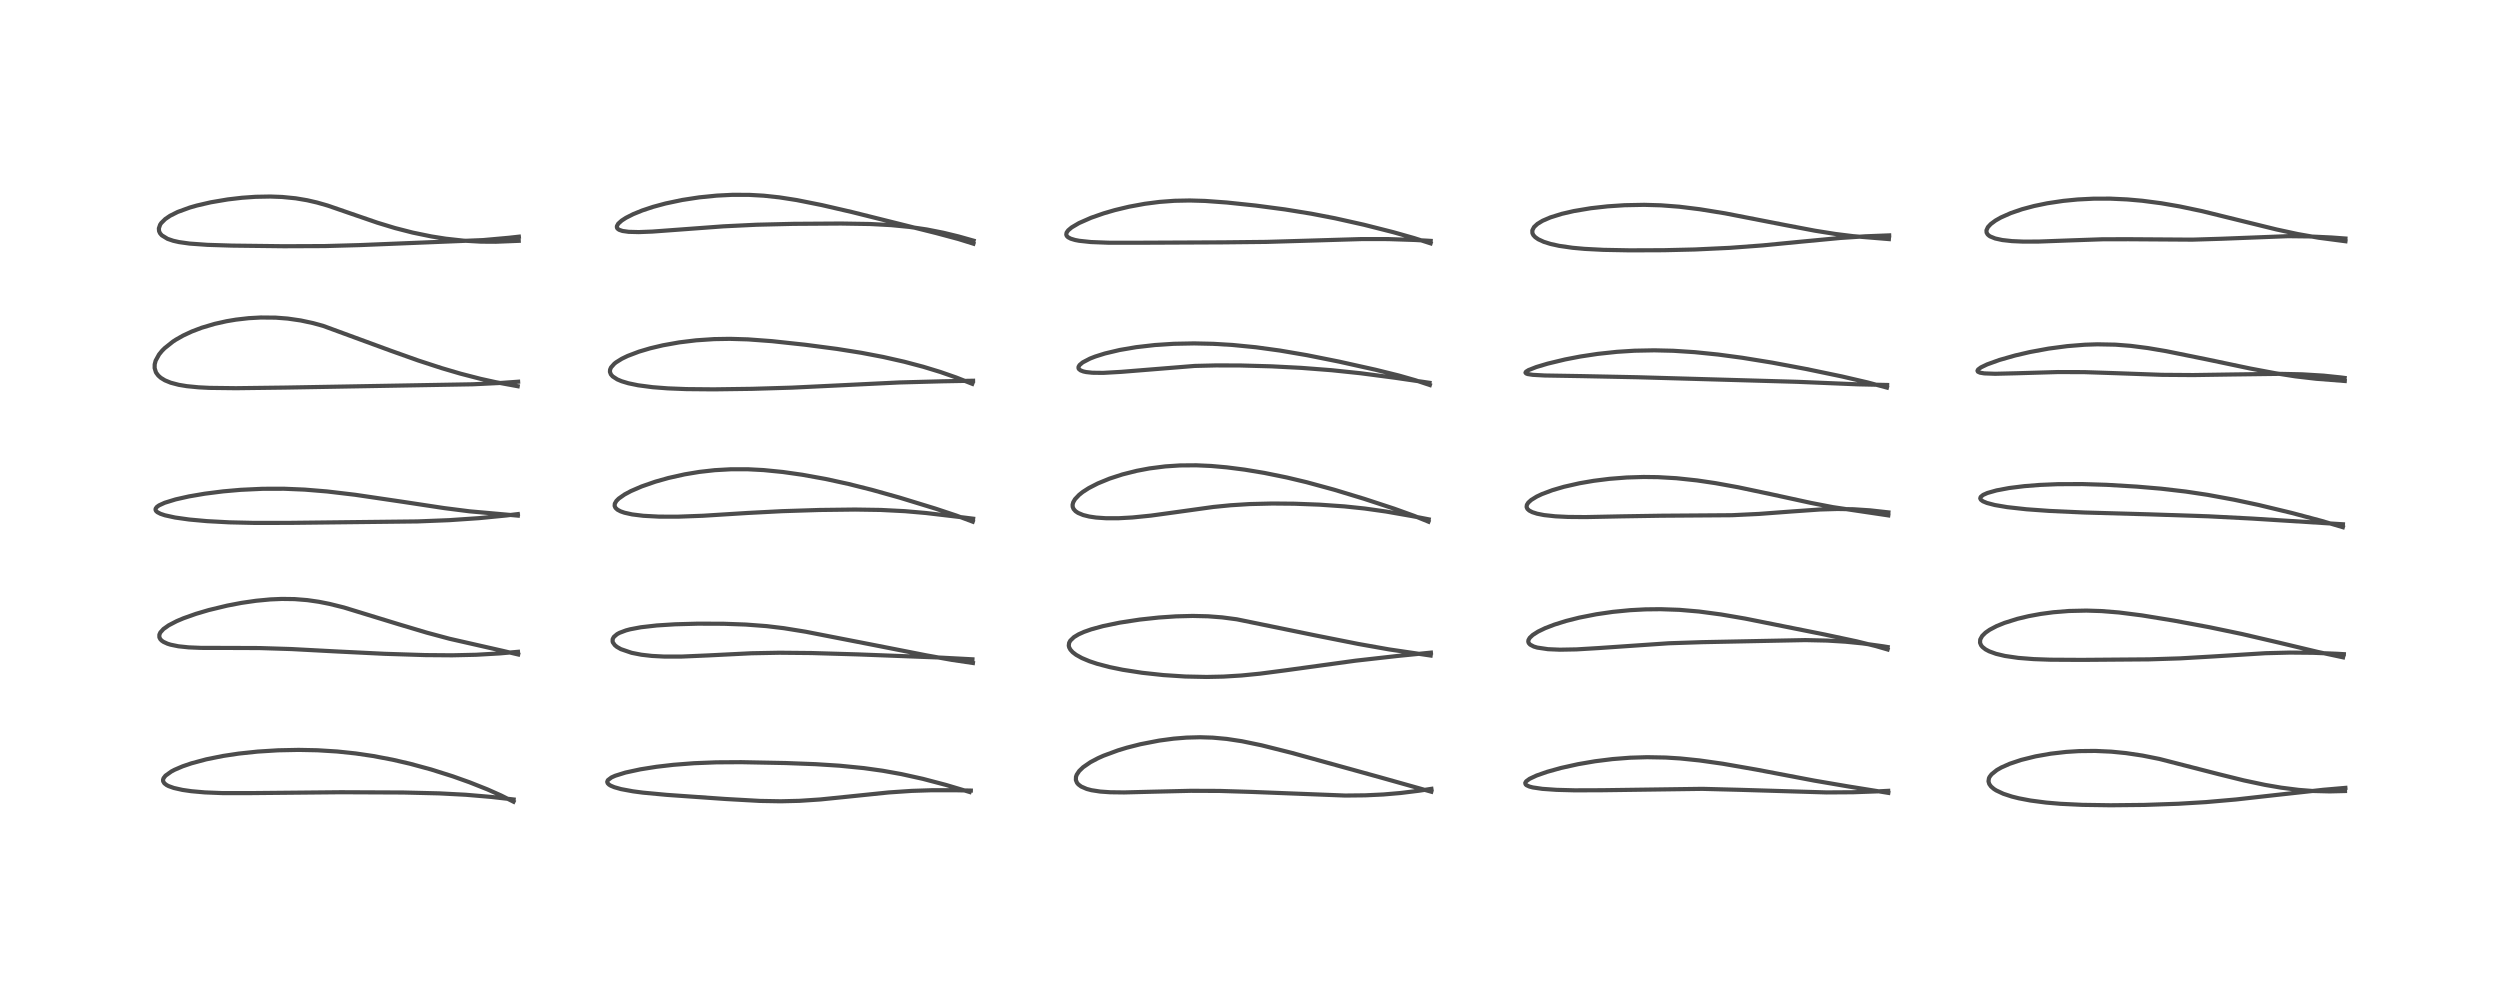 <?xml version="1.0" encoding="utf-8" standalone="no"?>
<!DOCTYPE svg PUBLIC "-//W3C//DTD SVG 1.1//EN"
  "http://www.w3.org/Graphics/SVG/1.1/DTD/svg11.dtd">
<!-- Created with matplotlib (https://matplotlib.org/) -->
<svg height="288pt" version="1.1" viewBox="0 0 720 288" width="720pt" xmlns="http://www.w3.org/2000/svg" xmlns:xlink="http://www.w3.org/1999/xlink">
 <defs>
  <style type="text/css">*{stroke-linecap:butt;stroke-linejoin:round;}</style>
 </defs>
 <g id="figure_1">
  <g id="patch_1">
   <path d="M 0 288 
L 720 288 
L 720 0 
L 0 0 
z
" style="fill:#ffffff;"/>
  </g>
  <g id="axes_1">
   <g id="line2d_1">
    <path clip-path="url(#p8d683d1f73)" d="M 147.887 230.888 
L 144.3 229.09 
L 140.361 227.336 
L 135.23 225.299 
L 130.383 223.573 
L 124.184 221.615 
L 118.041 219.945 
L 113.065 218.796 
L 107.372 217.717 
L 102.39 216.986 
L 97.144 216.432 
L 91.414 216.076 
L 86.008 215.967 
L 80.086 216.088 
L 74.196 216.456 
L 68.731 217.037 
L 64.221 217.716 
L 59.406 218.688 
L 55.125 219.838 
L 52.593 220.704 
L 50.286 221.692 
L 49.376 222.171 
L 47.664 223.392 
L 47.107 224.111 
L 46.954 224.594 
L 46.984 225.002 
L 47.331 225.59 
L 47.995 226.103 
L 48.55 226.392 
L 50.054 226.932 
L 52.55 227.495 
L 55.117 227.867 
L 58.993 228.21 
L 64.151 228.415 
L 71.818 228.417 
L 98.156 228.162 
L 116.206 228.242 
L 126.506 228.491 
L 134.149 228.89 
L 141.569 229.523 
L 147.928 230.248 
L 147.928 230.248 
" style="fill:none;stroke:#000000;stroke-linecap:square;stroke-opacity:0.7;stroke-width:1.2;"/>
   </g>
   <g id="line2d_2">
    <path clip-path="url(#p8d683d1f73)" d="M 149.237 188.49 
L 144.633 187.408 
L 129.479 183.966 
L 122.88 182.193 
L 114.832 179.791 
L 99.025 174.947 
L 94.865 173.914 
L 91.852 173.316 
L 88.509 172.834 
L 84.844 172.541 
L 81.179 172.489 
L 77.872 172.629 
L 73.759 173.018 
L 69.528 173.633 
L 65.455 174.411 
L 60.098 175.705 
L 56.425 176.791 
L 52.812 178.075 
L 50.899 178.886 
L 48.575 180.094 
L 47.074 181.159 
L 46.184 182.147 
L 45.895 182.794 
L 45.898 183.538 
L 46.174 184.086 
L 46.563 184.492 
L 47.105 184.869 
L 48.229 185.385 
L 49.119 185.667 
L 51.398 186.133 
L 54.34 186.442 
L 57.94 186.59 
L 65.29 186.603 
L 74.768 186.641 
L 83.896 186.927 
L 96.864 187.615 
L 110.769 188.296 
L 122.495 188.666 
L 130.225 188.728 
L 137.12 188.573 
L 143.949 188.181 
L 149.177 187.719 
L 149.177 187.719 
" style="fill:none;stroke:#000000;stroke-linecap:square;stroke-opacity:0.7;stroke-width:1.2;"/>
   </g>
   <g id="line2d_3">
    <path clip-path="url(#p8d683d1f73)" d="M 149.139 148.5 
L 135.217 147.258 
L 127.889 146.325 
L 115.724 144.479 
L 102.257 142.491 
L 94.211 141.54 
L 87.743 141.007 
L 81.816 140.759 
L 75.682 140.771 
L 69.319 141.069 
L 64.266 141.513 
L 58.973 142.185 
L 54.43 142.963 
L 50.572 143.829 
L 47.46 144.787 
L 45.818 145.538 
L 45.213 145.963 
L 44.829 146.459 
L 44.792 146.85 
L 44.962 147.183 
L 45.325 147.509 
L 46.207 147.97 
L 47.511 148.409 
L 50.43 149.049 
L 54.482 149.62 
L 59.613 150.088 
L 66.033 150.432 
L 73.257 150.598 
L 83.264 150.588 
L 120.245 150.168 
L 129.366 149.807 
L 137.973 149.225 
L 145.714 148.465 
L 149.137 148.06 
L 149.137 148.06 
" style="fill:none;stroke:#000000;stroke-linecap:square;stroke-opacity:0.7;stroke-width:1.2;"/>
   </g>
   <g id="line2d_4">
    <path clip-path="url(#p8d683d1f73)" d="M 149.098 111.228 
L 142.815 110.078 
L 138.415 109.11 
L 132.619 107.613 
L 127.218 106.025 
L 120.448 103.821 
L 112.538 101.005 
L 93.045 93.846 
L 90.187 93.062 
L 86.601 92.29 
L 82.854 91.749 
L 79.414 91.482 
L 75.113 91.441 
L 71.614 91.636 
L 67.981 92.051 
L 65.234 92.513 
L 61.854 93.269 
L 58.093 94.388 
L 55.277 95.458 
L 52.745 96.639 
L 50.617 97.847 
L 49.801 98.38 
L 47.409 100.282 
L 46.688 101.008 
L 45.816 102.07 
L 44.828 103.867 
L 44.549 104.947 
L 44.538 106.011 
L 44.891 107.172 
L 45.027 107.42 
L 45.586 108.162 
L 46.314 108.811 
L 47.493 109.535 
L 49.171 110.223 
L 51.487 110.831 
L 53.818 111.218 
L 57.204 111.549 
L 60.354 111.708 
L 67.959 111.801 
L 82.156 111.621 
L 136.22 110.673 
L 144.541 110.27 
L 149.215 109.933 
L 149.215 109.933 
" style="fill:none;stroke:#000000;stroke-linecap:square;stroke-opacity:0.7;stroke-width:1.2;"/>
   </g>
   <g id="line2d_5">
    <path clip-path="url(#p8d683d1f73)" d="M 149.391 69.357 
L 142.707 69.625 
L 138.554 69.597 
L 133.467 69.308 
L 128.346 68.741 
L 124.27 68.098 
L 118.846 66.985 
L 113.756 65.678 
L 108.667 64.131 
L 102.596 62.042 
L 94.36 59.2 
L 91.315 58.329 
L 88.476 57.673 
L 85.144 57.11 
L 81.264 56.726 
L 77.845 56.601 
L 73.597 56.68 
L 69.707 56.953 
L 65.592 57.433 
L 60.701 58.263 
L 56.684 59.193 
L 54.684 59.766 
L 51.171 61.045 
L 48.966 62.151 
L 47.573 63.102 
L 46.432 64.241 
L 46.111 64.724 
L 45.751 65.779 
L 45.813 66.568 
L 46.085 67.17 
L 46.601 67.775 
L 48.263 68.789 
L 49.912 69.349 
L 51.593 69.727 
L 54.618 70.152 
L 59.743 70.515 
L 66.853 70.735 
L 81.754 70.916 
L 93.57 70.866 
L 103.598 70.588 
L 139.129 69.145 
L 146.566 68.479 
L 149.432 68.162 
L 149.432 68.162 
" style="fill:none;stroke:#000000;stroke-linecap:square;stroke-opacity:0.7;stroke-width:1.2;"/>
   </g>
   <g id="line2d_6">
    <path clip-path="url(#p8d683d1f73)" d="M 279.244 228.09 
L 272.408 226.05 
L 265.768 224.304 
L 259.603 222.94 
L 254.19 221.97 
L 248.803 221.217 
L 241.744 220.517 
L 234.905 220.084 
L 226.306 219.756 
L 213.449 219.506 
L 206.284 219.552 
L 199.866 219.806 
L 193.94 220.265 
L 189.097 220.828 
L 184.439 221.565 
L 180.134 222.496 
L 177.173 223.419 
L 176.107 223.899 
L 175.065 224.685 
L 174.878 225.178 
L 175.01 225.584 
L 175.419 225.99 
L 175.904 226.285 
L 176.953 226.724 
L 178.863 227.263 
L 182.277 227.898 
L 185.17 228.28 
L 192.07 228.925 
L 208.945 230.109 
L 218.847 230.662 
L 224.833 230.77 
L 230.245 230.64 
L 236.288 230.24 
L 244.773 229.374 
L 255.928 228.223 
L 262.591 227.774 
L 268.335 227.588 
L 275.134 227.588 
L 279.598 227.687 
L 279.598 227.687 
" style="fill:none;stroke:#000000;stroke-linecap:square;stroke-opacity:0.7;stroke-width:1.2;"/>
   </g>
   <g id="line2d_7">
    <path clip-path="url(#p8d683d1f73)" d="M 280.202 190.944 
L 274.189 190.056 
L 266.855 188.751 
L 251.847 185.8 
L 232.022 181.935 
L 225.754 180.92 
L 220.774 180.322 
L 214.759 179.87 
L 208.435 179.644 
L 200.984 179.615 
L 194.42 179.796 
L 189.158 180.128 
L 184.572 180.65 
L 181.461 181.24 
L 180.287 181.554 
L 178.411 182.259 
L 177.718 182.638 
L 176.783 183.436 
L 176.441 184.092 
L 176.431 184.754 
L 176.527 185.046 
L 177.072 185.806 
L 177.66 186.292 
L 178.796 186.946 
L 181.905 188.011 
L 184.714 188.56 
L 187.738 188.906 
L 191.344 189.095 
L 196.286 189.091 
L 203.923 188.76 
L 216.385 188.141 
L 224.459 187.987 
L 233.726 188.075 
L 247.021 188.466 
L 269.793 189.335 
L 280.062 189.88 
L 280.062 189.88 
" style="fill:none;stroke:#000000;stroke-linecap:square;stroke-opacity:0.7;stroke-width:1.2;"/>
   </g>
   <g id="line2d_8">
    <path clip-path="url(#p8d683d1f73)" d="M 280.144 150.242 
L 275.43 148.482 
L 269.352 146.46 
L 259.05 143.305 
L 251.115 141.079 
L 244.426 139.396 
L 237.804 137.949 
L 231.076 136.731 
L 225.467 135.935 
L 219.919 135.384 
L 215.395 135.149 
L 210.543 135.146 
L 205.842 135.41 
L 201.423 135.907 
L 197.159 136.618 
L 192.523 137.655 
L 188.74 138.723 
L 184.792 140.095 
L 181.699 141.433 
L 179.864 142.417 
L 178.194 143.589 
L 177.526 144.261 
L 177.064 145.055 
L 177.012 145.712 
L 177.261 146.261 
L 177.838 146.794 
L 178.724 147.267 
L 179.851 147.662 
L 182.06 148.151 
L 185.287 148.55 
L 189.846 148.792 
L 195.267 148.802 
L 202.479 148.535 
L 215.344 147.731 
L 225.262 147.216 
L 235.991 146.873 
L 246.262 146.75 
L 253.677 146.864 
L 260.617 147.218 
L 266.706 147.75 
L 275.603 148.798 
L 280.267 149.382 
L 280.267 149.382 
" style="fill:none;stroke:#000000;stroke-linecap:square;stroke-opacity:0.7;stroke-width:1.2;"/>
   </g>
   <g id="line2d_9">
    <path clip-path="url(#p8d683d1f73)" d="M 280.01 110.54 
L 275.381 108.716 
L 270.834 107.133 
L 265.896 105.626 
L 260.439 104.181 
L 254.341 102.801 
L 248.064 101.604 
L 241.068 100.491 
L 231.935 99.291 
L 222.314 98.252 
L 215.394 97.74 
L 210.176 97.588 
L 205.649 97.665 
L 200.482 98.011 
L 195.625 98.603 
L 190.918 99.445 
L 187.275 100.307 
L 184.014 101.275 
L 180.748 102.517 
L 179.091 103.318 
L 177.413 104.363 
L 176.928 104.749 
L 175.978 105.819 
L 175.7 106.463 
L 175.661 107.102 
L 175.93 107.812 
L 176.45 108.41 
L 177.795 109.278 
L 179.041 109.8 
L 180.986 110.385 
L 183.799 110.966 
L 187.984 111.515 
L 192.344 111.85 
L 197.682 112.061 
L 205.52 112.133 
L 216.596 111.983 
L 228.063 111.64 
L 241.142 111.013 
L 258.984 110.147 
L 271.396 109.815 
L 280.244 109.652 
L 280.244 109.652 
" style="fill:none;stroke:#000000;stroke-linecap:square;stroke-opacity:0.7;stroke-width:1.2;"/>
   </g>
   <g id="line2d_10">
    <path clip-path="url(#p8d683d1f73)" d="M 280.348 70.185 
L 276.044 68.845 
L 269.7 67.146 
L 245.352 61.067 
L 236.658 59.059 
L 229.423 57.615 
L 224.443 56.839 
L 219.923 56.355 
L 215.757 56.122 
L 210.906 56.111 
L 206.406 56.335 
L 201.345 56.844 
L 196.452 57.596 
L 191.675 58.604 
L 188.1 59.571 
L 184.988 60.605 
L 182.365 61.673 
L 180.281 62.731 
L 179.043 63.529 
L 178.054 64.42 
L 177.66 65.134 
L 177.679 65.57 
L 177.838 65.837 
L 178.298 66.18 
L 179.283 66.518 
L 181.059 66.767 
L 183.973 66.843 
L 187.859 66.695 
L 195.456 66.136 
L 208.374 65.181 
L 217.878 64.724 
L 228.524 64.467 
L 242.198 64.378 
L 250.579 64.514 
L 256.624 64.833 
L 261.928 65.352 
L 266.91 66.087 
L 271.701 67.035 
L 275.994 68.077 
L 280.398 69.315 
L 280.398 69.315 
" style="fill:none;stroke:#000000;stroke-linecap:square;stroke-opacity:0.7;stroke-width:1.2;"/>
   </g>
   <g id="line2d_11">
    <path clip-path="url(#p8d683d1f73)" d="M 412.219 228.014 
L 397.335 223.828 
L 372.044 216.832 
L 363.329 214.645 
L 357.654 213.469 
L 353.283 212.806 
L 349.279 212.44 
L 345.614 212.325 
L 341.714 212.43 
L 338.03 212.729 
L 333.858 213.285 
L 328.422 214.34 
L 324.529 215.333 
L 321.995 216.102 
L 317.825 217.641 
L 316.233 218.353 
L 314.037 219.513 
L 311.925 220.969 
L 310.822 222.035 
L 310.104 223.106 
L 309.884 223.716 
L 309.851 224.647 
L 310.175 225.441 
L 310.579 225.923 
L 311.387 226.525 
L 312.978 227.216 
L 314.344 227.578 
L 316.868 227.969 
L 319.701 228.167 
L 323.753 228.22 
L 331.897 228.014 
L 342.96 227.754 
L 351.277 227.789 
L 360.645 228.077 
L 387.422 229.116 
L 393.211 229.053 
L 398.395 228.81 
L 403.418 228.38 
L 408.648 227.733 
L 412.245 227.184 
L 412.245 227.184 
" style="fill:none;stroke:#000000;stroke-linecap:square;stroke-opacity:0.7;stroke-width:1.2;"/>
   </g>
   <g id="line2d_12">
    <path clip-path="url(#p8d683d1f73)" d="M 412.024 188.795 
L 400.031 187.025 
L 391.203 185.458 
L 378.987 183.03 
L 356.192 178.359 
L 351.977 177.804 
L 347.9 177.491 
L 343.521 177.389 
L 338.673 177.511 
L 333.719 177.847 
L 328.237 178.439 
L 322.479 179.32 
L 317.672 180.319 
L 314.302 181.242 
L 312.191 181.987 
L 310.629 182.689 
L 309.294 183.497 
L 308.242 184.513 
L 307.907 185.144 
L 307.807 185.942 
L 307.93 186.468 
L 308.271 187.098 
L 308.933 187.833 
L 309.92 188.59 
L 311.572 189.515 
L 313.78 190.443 
L 315.988 191.178 
L 319.582 192.124 
L 323.327 192.892 
L 328.914 193.759 
L 335.019 194.42 
L 341.341 194.833 
L 347.506 194.963 
L 352.341 194.859 
L 357.548 194.541 
L 362.853 194.017 
L 370.517 193.015 
L 390.432 190.272 
L 402.626 188.901 
L 412.1 187.957 
L 412.1 187.957 
" style="fill:none;stroke:#000000;stroke-linecap:square;stroke-opacity:0.7;stroke-width:1.2;"/>
   </g>
   <g id="line2d_13">
    <path clip-path="url(#p8d683d1f73)" d="M 411.395 150.242 
L 407.306 148.578 
L 401.54 146.502 
L 392.856 143.652 
L 384.343 141.067 
L 376.294 138.873 
L 370.595 137.514 
L 364.147 136.201 
L 358.434 135.254 
L 353.309 134.597 
L 348.802 134.198 
L 344.517 134.007 
L 339.826 134.044 
L 335.588 134.324 
L 331.025 134.907 
L 327.383 135.595 
L 323.255 136.635 
L 319.558 137.838 
L 316.171 139.229 
L 313.592 140.557 
L 311.859 141.667 
L 310.827 142.477 
L 309.608 143.759 
L 309.098 144.632 
L 308.905 145.359 
L 308.936 145.97 
L 309.192 146.593 
L 309.76 147.23 
L 310.476 147.714 
L 311.948 148.33 
L 313.705 148.766 
L 315.658 149.053 
L 318.452 149.247 
L 322.229 149.247 
L 326.136 149.032 
L 331.453 148.496 
L 338.116 147.581 
L 349.447 146.005 
L 354.429 145.513 
L 359.88 145.172 
L 366.414 145.013 
L 372.842 145.071 
L 379.981 145.34 
L 387.196 145.84 
L 393.035 146.453 
L 399.196 147.321 
L 406.713 148.64 
L 411.468 149.565 
L 411.468 149.565 
" style="fill:none;stroke:#000000;stroke-linecap:square;stroke-opacity:0.7;stroke-width:1.2;"/>
   </g>
   <g id="line2d_14">
    <path clip-path="url(#p8d683d1f73)" d="M 411.793 110.893 
L 407.622 109.507 
L 402.832 108.141 
L 396.169 106.488 
L 385.65 104.145 
L 376.419 102.296 
L 368.623 100.96 
L 361.714 100.013 
L 354.969 99.35 
L 349.401 99.02 
L 343.903 98.9 
L 338.025 99.015 
L 332.632 99.365 
L 327.213 99.986 
L 322.455 100.799 
L 318.232 101.8 
L 315.454 102.673 
L 313.921 103.272 
L 311.817 104.369 
L 310.908 105.137 
L 310.606 105.675 
L 310.615 106.073 
L 310.736 106.298 
L 311.208 106.672 
L 311.996 106.976 
L 312.8 107.154 
L 314.589 107.35 
L 317.699 107.39 
L 322.918 107.094 
L 344.072 105.388 
L 350.188 105.238 
L 357.314 105.259 
L 366.178 105.505 
L 374.793 105.948 
L 383.482 106.618 
L 391.828 107.491 
L 401.645 108.776 
L 411.696 110.245 
L 411.696 110.245 
" style="fill:none;stroke:#000000;stroke-linecap:square;stroke-opacity:0.7;stroke-width:1.2;"/>
   </g>
   <g id="line2d_15">
    <path clip-path="url(#p8d683d1f73)" d="M 412.014 70.085 
L 407.247 68.562 
L 401.296 66.877 
L 392.804 64.724 
L 384.509 62.868 
L 377.666 61.548 
L 370.062 60.314 
L 361.677 59.204 
L 353.355 58.325 
L 347.049 57.867 
L 342.641 57.739 
L 338.27 57.827 
L 333.949 58.148 
L 329.711 58.692 
L 325.16 59.53 
L 321.057 60.515 
L 317.867 61.445 
L 314.225 62.719 
L 310.754 64.247 
L 308.632 65.497 
L 307.642 66.333 
L 307.185 66.975 
L 307.078 67.567 
L 307.231 67.961 
L 307.591 68.324 
L 308.361 68.736 
L 309.619 69.118 
L 310.842 69.353 
L 314.194 69.708 
L 319.215 69.902 
L 327.61 69.91 
L 352.235 69.797 
L 364.67 69.667 
L 377.096 69.302 
L 392.127 68.851 
L 399.796 68.857 
L 407.511 69.111 
L 412.039 69.373 
L 412.039 69.373 
" style="fill:none;stroke:#000000;stroke-linecap:square;stroke-opacity:0.7;stroke-width:1.2;"/>
   </g>
   <g id="line2d_16">
    <path clip-path="url(#p8d683d1f73)" d="M 543.835 228.348 
L 532.135 226.466 
L 522.543 224.823 
L 505.849 221.65 
L 496.157 219.955 
L 489.481 219.008 
L 483.912 218.435 
L 479.721 218.171 
L 474.379 218.071 
L 469.436 218.222 
L 464.408 218.614 
L 459.389 219.241 
L 454.509 220.077 
L 449.55 221.177 
L 445.555 222.292 
L 442.528 223.354 
L 440.527 224.292 
L 439.548 225.01 
L 439.273 225.48 
L 439.363 225.885 
L 439.633 226.143 
L 440.45 226.52 
L 441.427 226.78 
L 444.195 227.189 
L 448.268 227.474 
L 453.508 227.614 
L 461.286 227.587 
L 490.283 227.189 
L 501.353 227.476 
L 526.045 228.218 
L 533.651 228.167 
L 541.186 227.897 
L 543.806 227.76 
L 543.806 227.76 
" style="fill:none;stroke:#000000;stroke-linecap:square;stroke-opacity:0.7;stroke-width:1.2;"/>
   </g>
   <g id="line2d_17">
    <path clip-path="url(#p8d683d1f73)" d="M 543.626 187.049 
L 540.265 186.075 
L 534.781 184.722 
L 525.499 182.739 
L 502.594 178.151 
L 495.676 176.964 
L 489.317 176.116 
L 483.636 175.632 
L 478.244 175.446 
L 473.884 175.497 
L 469.474 175.731 
L 464.517 176.215 
L 459.769 176.904 
L 454.836 177.876 
L 451.071 178.826 
L 447.68 179.883 
L 445.016 180.907 
L 442.959 181.899 
L 441.438 182.868 
L 440.565 183.69 
L 440.193 184.345 
L 440.141 184.786 
L 440.269 185.192 
L 440.676 185.649 
L 441.728 186.204 
L 442.746 186.509 
L 445.818 186.964 
L 449.252 187.111 
L 454.048 187.022 
L 460.313 186.648 
L 480.604 185.26 
L 490.185 184.944 
L 519.934 184.347 
L 526.187 184.484 
L 531.552 184.811 
L 536.376 185.295 
L 542.407 186.143 
L 543.655 186.349 
L 543.655 186.349 
" style="fill:none;stroke:#000000;stroke-linecap:square;stroke-opacity:0.7;stroke-width:1.2;"/>
   </g>
   <g id="line2d_18">
    <path clip-path="url(#p8d683d1f73)" d="M 543.827 148.432 
L 527.86 146.057 
L 521.576 144.844 
L 510.267 142.378 
L 500.642 140.341 
L 494.051 139.144 
L 488.75 138.36 
L 482.802 137.725 
L 477.481 137.419 
L 473.385 137.367 
L 468.52 137.516 
L 463.539 137.904 
L 459.02 138.468 
L 454.924 139.171 
L 450.449 140.185 
L 447.13 141.156 
L 444.072 142.302 
L 442.57 143.015 
L 440.987 143.99 
L 440.151 144.747 
L 439.734 145.408 
L 439.659 146.033 
L 439.897 146.564 
L 440.421 147.043 
L 441.309 147.505 
L 442.682 147.946 
L 444.682 148.342 
L 447.937 148.697 
L 451.586 148.876 
L 456.61 148.92 
L 467.039 148.707 
L 478.357 148.527 
L 498.785 148.38 
L 506.605 148.008 
L 515.909 147.311 
L 524.206 146.73 
L 529.148 146.585 
L 533.796 146.665 
L 538.596 146.981 
L 543.86 147.563 
L 543.86 147.563 
" style="fill:none;stroke:#000000;stroke-linecap:square;stroke-opacity:0.7;stroke-width:1.2;"/>
   </g>
   <g id="line2d_19">
    <path clip-path="url(#p8d683d1f73)" d="M 543.436 111.627 
L 537.863 110.137 
L 530.468 108.415 
L 520.099 106.256 
L 510.379 104.435 
L 501.722 103.031 
L 494.834 102.11 
L 488.069 101.421 
L 481.891 101.023 
L 476.449 100.893 
L 470.713 101.006 
L 465.685 101.325 
L 460.119 101.922 
L 455.152 102.673 
L 450.76 103.519 
L 445.7 104.736 
L 442.472 105.702 
L 440.225 106.581 
L 439.488 107.046 
L 439.338 107.322 
L 439.519 107.556 
L 439.983 107.731 
L 441.447 107.953 
L 444.881 108.141 
L 455.631 108.322 
L 471.569 108.645 
L 517.657 109.964 
L 535.047 110.686 
L 543.503 110.872 
L 543.503 110.872 
" style="fill:none;stroke:#000000;stroke-linecap:square;stroke-opacity:0.7;stroke-width:1.2;"/>
   </g>
   <g id="line2d_20">
    <path clip-path="url(#p8d683d1f73)" d="M 543.991 68.857 
L 533.719 68.016 
L 528.641 67.388 
L 522.734 66.447 
L 514.174 64.823 
L 496.817 61.441 
L 489.541 60.262 
L 483.61 59.53 
L 478.388 59.132 
L 473.527 58.992 
L 467.858 59.103 
L 462.984 59.426 
L 458.143 59.969 
L 453.274 60.783 
L 449.779 61.591 
L 446.523 62.608 
L 444.3 63.563 
L 442.811 64.457 
L 441.812 65.374 
L 441.31 66.344 
L 441.335 67.15 
L 441.619 67.728 
L 442.138 68.293 
L 443.026 68.914 
L 444.624 69.65 
L 446.566 70.26 
L 449.061 70.809 
L 452.909 71.363 
L 456.364 71.676 
L 461.79 71.956 
L 469.372 72.099 
L 479.183 72.06 
L 488.151 71.849 
L 498.24 71.374 
L 507.627 70.676 
L 518.67 69.604 
L 530.007 68.533 
L 537.242 68.055 
L 544.082 67.788 
L 544.082 67.788 
" style="fill:none;stroke:#000000;stroke-linecap:square;stroke-opacity:0.7;stroke-width:1.2;"/>
   </g>
   <g id="line2d_21">
    <path clip-path="url(#p8d683d1f73)" d="M 675.364 227.815 
L 670.971 227.923 
L 665.951 227.797 
L 662.023 227.489 
L 656.972 226.847 
L 652.326 226.048 
L 646.251 224.763 
L 639.029 222.975 
L 621.908 218.577 
L 617.003 217.6 
L 612.275 216.892 
L 608.061 216.477 
L 603.409 216.266 
L 598.728 216.32 
L 595.054 216.551 
L 590.6 217.062 
L 586.256 217.828 
L 582.097 218.86 
L 578.808 219.96 
L 576.366 221.044 
L 575.083 221.781 
L 573.559 223.008 
L 573 223.75 
L 572.816 224.138 
L 572.684 225.019 
L 572.907 225.79 
L 573.405 226.492 
L 574.221 227.199 
L 574.901 227.638 
L 576.96 228.605 
L 579.435 229.415 
L 581.418 229.911 
L 584.785 230.553 
L 589.251 231.139 
L 593.47 231.499 
L 599.739 231.797 
L 607.851 231.916 
L 617.611 231.815 
L 627.364 231.481 
L 635.282 231.007 
L 643.973 230.248 
L 655.409 228.967 
L 669.173 227.451 
L 675.475 226.907 
L 675.475 226.907 
" style="fill:none;stroke:#000000;stroke-linecap:square;stroke-opacity:0.7;stroke-width:1.2;"/>
   </g>
   <g id="line2d_22">
    <path clip-path="url(#p8d683d1f73)" d="M 674.799 189.307 
L 667.631 187.779 
L 656.36 185.084 
L 645.651 182.588 
L 636.335 180.643 
L 626.099 178.739 
L 616.883 177.234 
L 610.261 176.392 
L 605.191 175.986 
L 600.883 175.851 
L 595.823 175.966 
L 591.373 176.326 
L 587.689 176.818 
L 584.222 177.457 
L 581.013 178.225 
L 577.298 179.39 
L 575.034 180.313 
L 573.031 181.366 
L 571.826 182.206 
L 570.866 183.152 
L 570.301 184.188 
L 570.254 185.117 
L 570.555 185.839 
L 570.949 186.326 
L 571.833 187.023 
L 572.88 187.581 
L 574.855 188.301 
L 577.433 188.916 
L 581.254 189.474 
L 585.713 189.824 
L 590.522 189.995 
L 599.55 190.046 
L 618.919 189.893 
L 627.898 189.609 
L 637.41 189.057 
L 652.465 188.122 
L 659.5 187.943 
L 666.16 188.004 
L 673.072 188.285 
L 675.034 188.399 
L 675.034 188.399 
" style="fill:none;stroke:#000000;stroke-linecap:square;stroke-opacity:0.7;stroke-width:1.2;"/>
   </g>
   <g id="line2d_23">
    <path clip-path="url(#p8d683d1f73)" d="M 674.74 151.834 
L 668.532 149.999 
L 660.042 147.732 
L 650.523 145.439 
L 643.451 143.925 
L 635.757 142.509 
L 629.525 141.571 
L 622.399 140.74 
L 615.384 140.143 
L 606.697 139.628 
L 599.722 139.415 
L 592.64 139.443 
L 587.411 139.661 
L 583.036 140.006 
L 578.649 140.551 
L 575.018 141.231 
L 572.379 141.98 
L 571.145 142.529 
L 570.431 143.116 
L 570.309 143.543 
L 570.511 143.943 
L 571.109 144.382 
L 572.25 144.857 
L 574.512 145.449 
L 578.091 146.058 
L 583.614 146.67 
L 590.338 147.152 
L 600.377 147.605 
L 618.842 148.125 
L 635.996 148.696 
L 648.504 149.34 
L 674.767 150.988 
L 674.767 150.988 
" style="fill:none;stroke:#000000;stroke-linecap:square;stroke-opacity:0.7;stroke-width:1.2;"/>
   </g>
   <g id="line2d_24">
    <path clip-path="url(#p8d683d1f73)" d="M 675.293 109.727 
L 667.073 109.086 
L 661.084 108.389 
L 655.289 107.49 
L 648.078 106.135 
L 635.519 103.495 
L 623.87 101.137 
L 618.605 100.245 
L 613.607 99.602 
L 609.24 99.262 
L 604.051 99.162 
L 600.426 99.281 
L 595.405 99.682 
L 590.022 100.393 
L 584.66 101.378 
L 580.39 102.369 
L 575.815 103.674 
L 572.274 104.955 
L 570.507 105.808 
L 569.689 106.421 
L 569.512 106.779 
L 569.645 107.056 
L 570.253 107.335 
L 571.48 107.537 
L 574.62 107.65 
L 580.778 107.499 
L 592.667 107.15 
L 600.276 107.173 
L 609.611 107.485 
L 622.673 107.953 
L 631.628 108.019 
L 642.714 107.852 
L 656.601 107.667 
L 663.036 107.808 
L 669.19 108.185 
L 674.16 108.702 
L 675.258 108.846 
L 675.258 108.846 
" style="fill:none;stroke:#000000;stroke-linecap:square;stroke-opacity:0.7;stroke-width:1.2;"/>
   </g>
   <g id="line2d_25">
    <path clip-path="url(#p8d683d1f73)" d="M 675.491 69.477 
L 667.751 68.463 
L 661.787 67.412 
L 655.624 66.081 
L 646.634 63.873 
L 634.215 60.813 
L 627.741 59.448 
L 622.445 58.534 
L 616.959 57.816 
L 612.636 57.433 
L 607.762 57.209 
L 602.954 57.218 
L 598.355 57.449 
L 594.208 57.855 
L 589.625 58.541 
L 585.815 59.331 
L 582.382 60.249 
L 579.114 61.366 
L 576.219 62.652 
L 574.688 63.526 
L 573.331 64.533 
L 572.518 65.411 
L 572.098 66.33 
L 572.138 66.991 
L 572.453 67.527 
L 572.884 67.907 
L 573.185 68.098 
L 574.623 68.684 
L 576.669 69.132 
L 579.452 69.441 
L 582.687 69.582 
L 587.07 69.571 
L 595.519 69.26 
L 605.436 68.914 
L 612.924 68.894 
L 631.375 69.019 
L 639.836 68.761 
L 658.961 68.018 
L 664.959 68.088 
L 671.512 68.401 
L 675.485 68.694 
L 675.485 68.694 
" style="fill:none;stroke:#000000;stroke-linecap:square;stroke-opacity:0.7;stroke-width:1.2;"/>
   </g>
  </g>
 </g>
 <defs>
  <clipPath id="p8d683d1f73">
   <rect height="262.08" width="694.08" x="12.96" y="12.96"/>
  </clipPath>
 </defs>
</svg>
